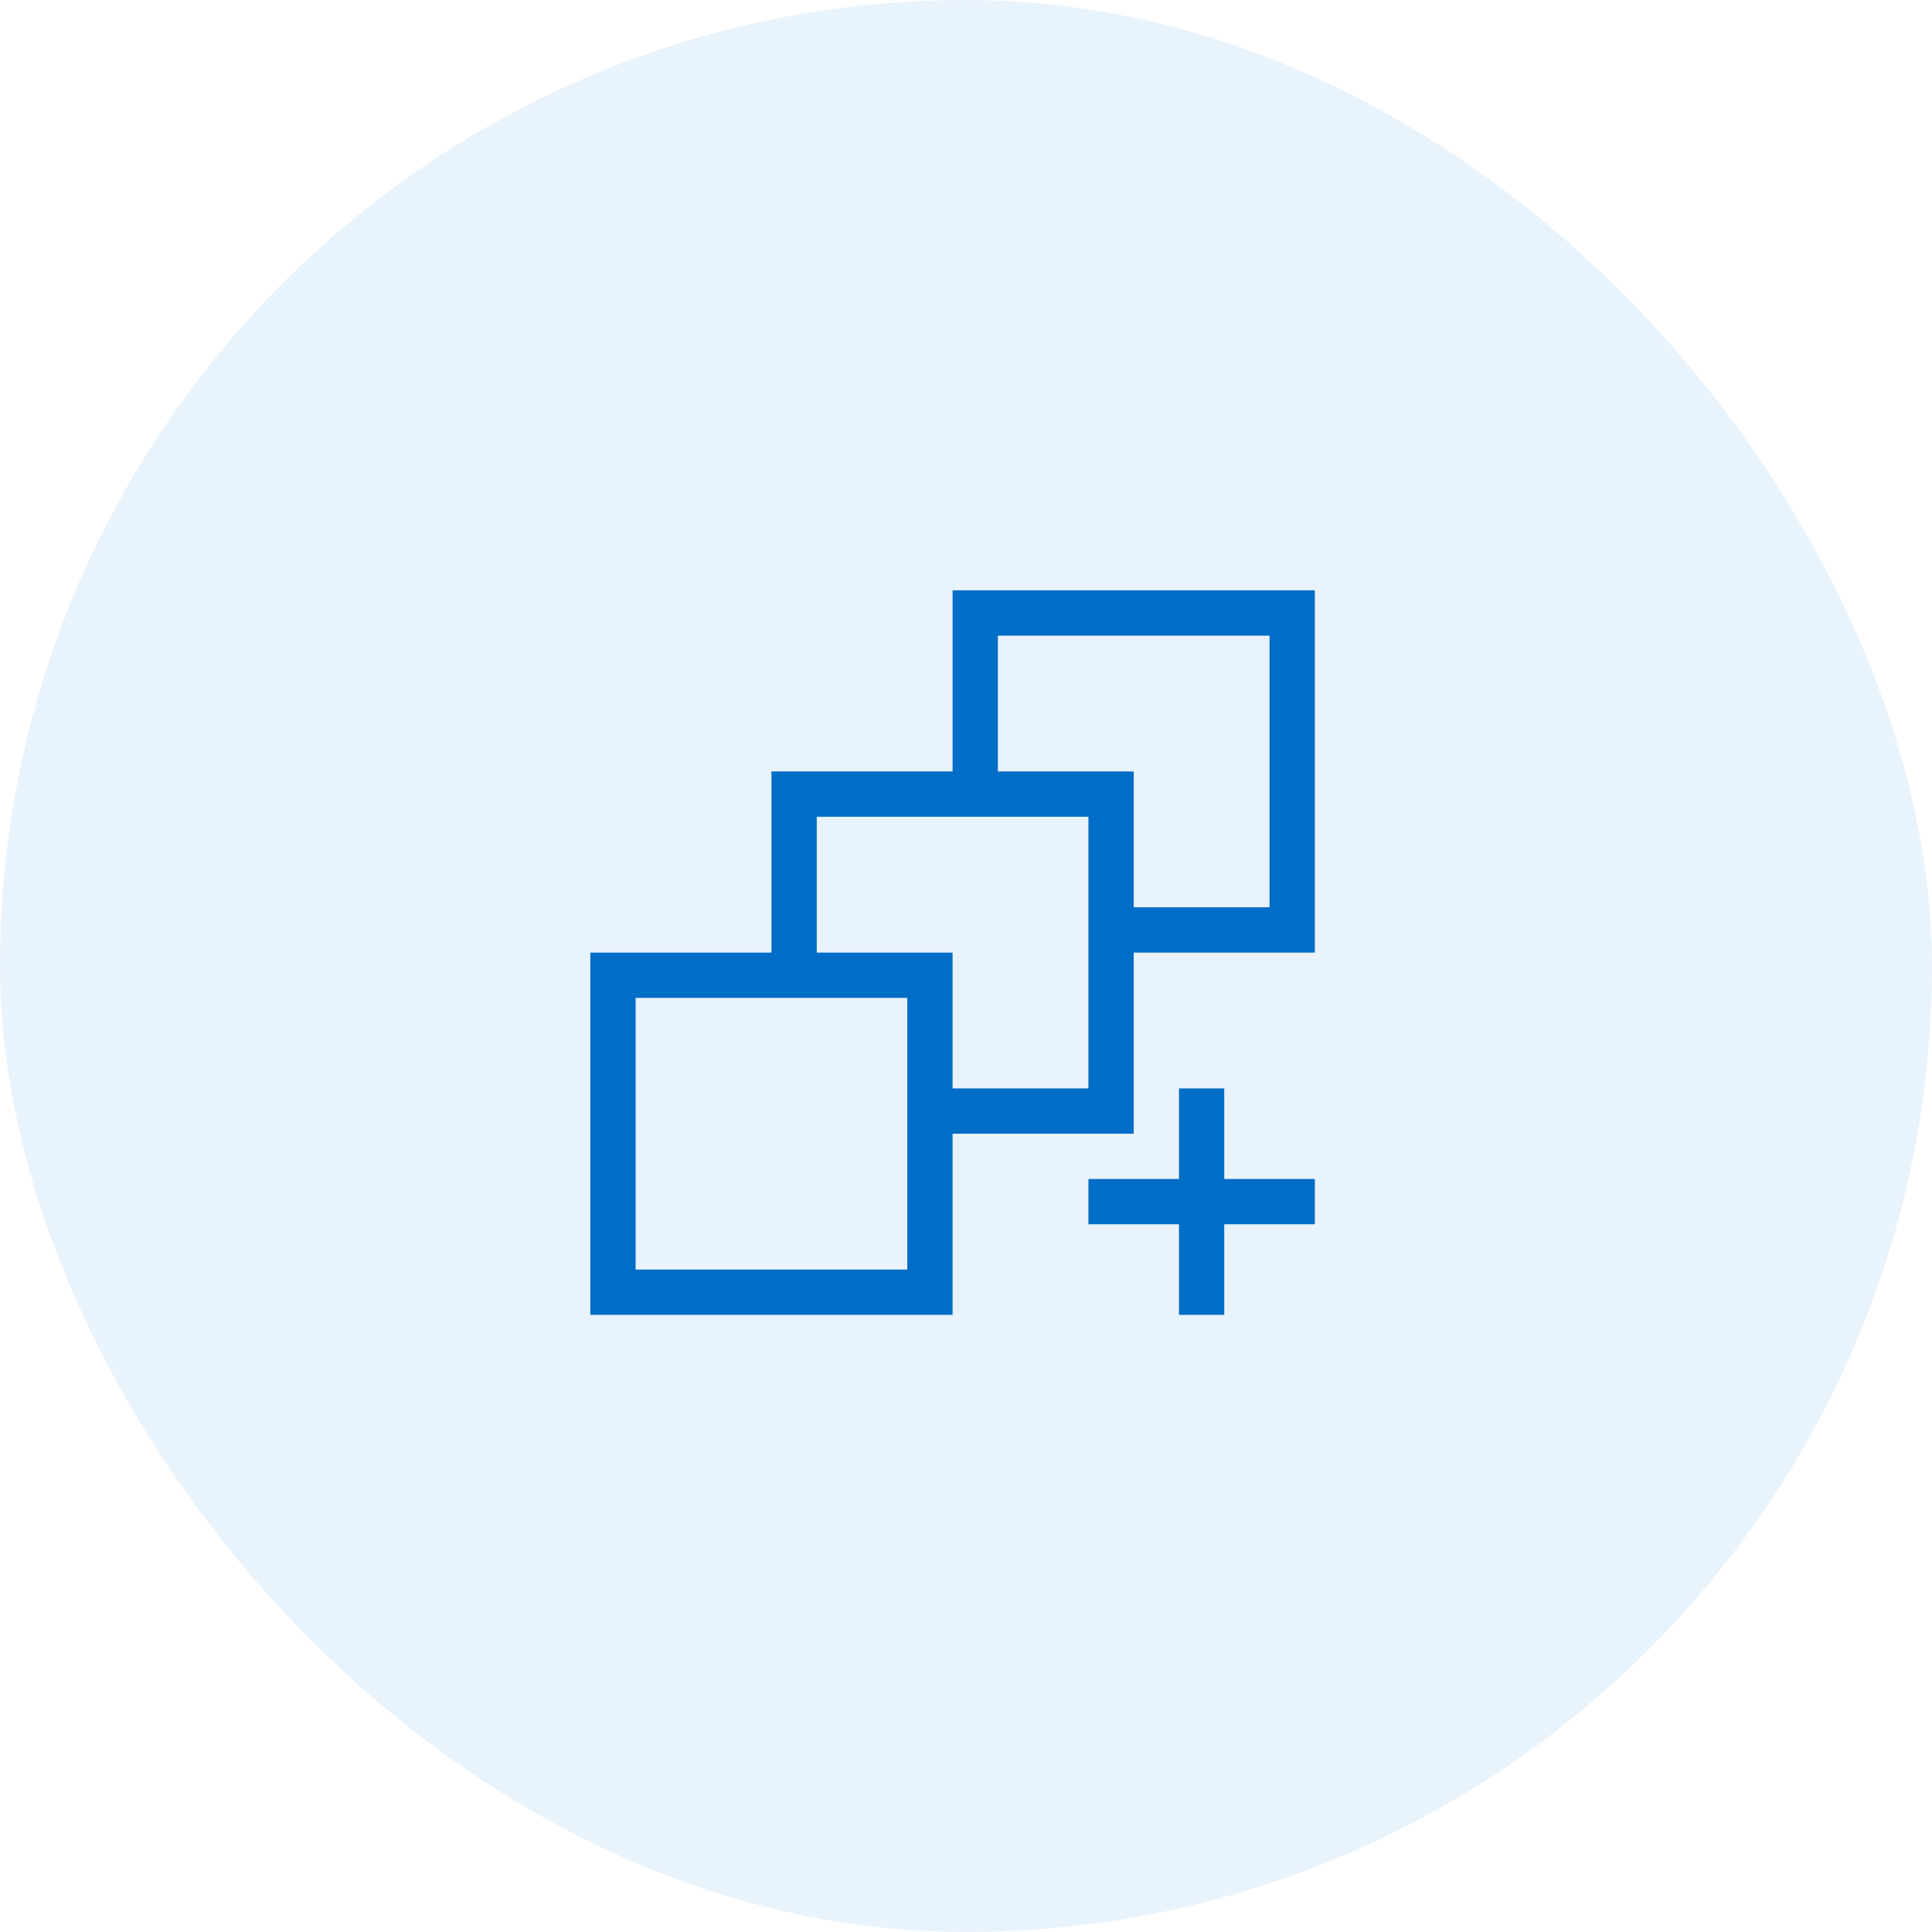 <svg width="36" height="36" viewBox="0 0 36 36" fill="none" xmlns="http://www.w3.org/2000/svg">
<rect width="36" height="36" rx="18" fill="#1E88E5" fill-opacity="0.1"/>
<g clip-path="url(#clip0_248_358)">
<path d="M24.5 11V17.75H21.125V21.125H17.75V24.5H11V17.75H14.375V14.375H17.75V11H24.5ZM16.906 18.594H11.844V23.656H16.906V18.594ZM20.281 15.219H15.219V17.75H17.75V20.281H20.281V15.219ZM23.656 11.844H18.594V14.375H21.125V16.906H23.656V11.844ZM22.812 21.969H24.5V22.812H22.812V24.5H21.969V22.812H20.281V21.969H21.969V20.281H22.812V21.969Z" fill="#006DC7"/>
</g>
<defs>
<clipPath id="clip0_248_358">
<rect width="13.5" height="13.5" fill="white" transform="translate(11 11)"/>
</clipPath>
</defs>
</svg>
